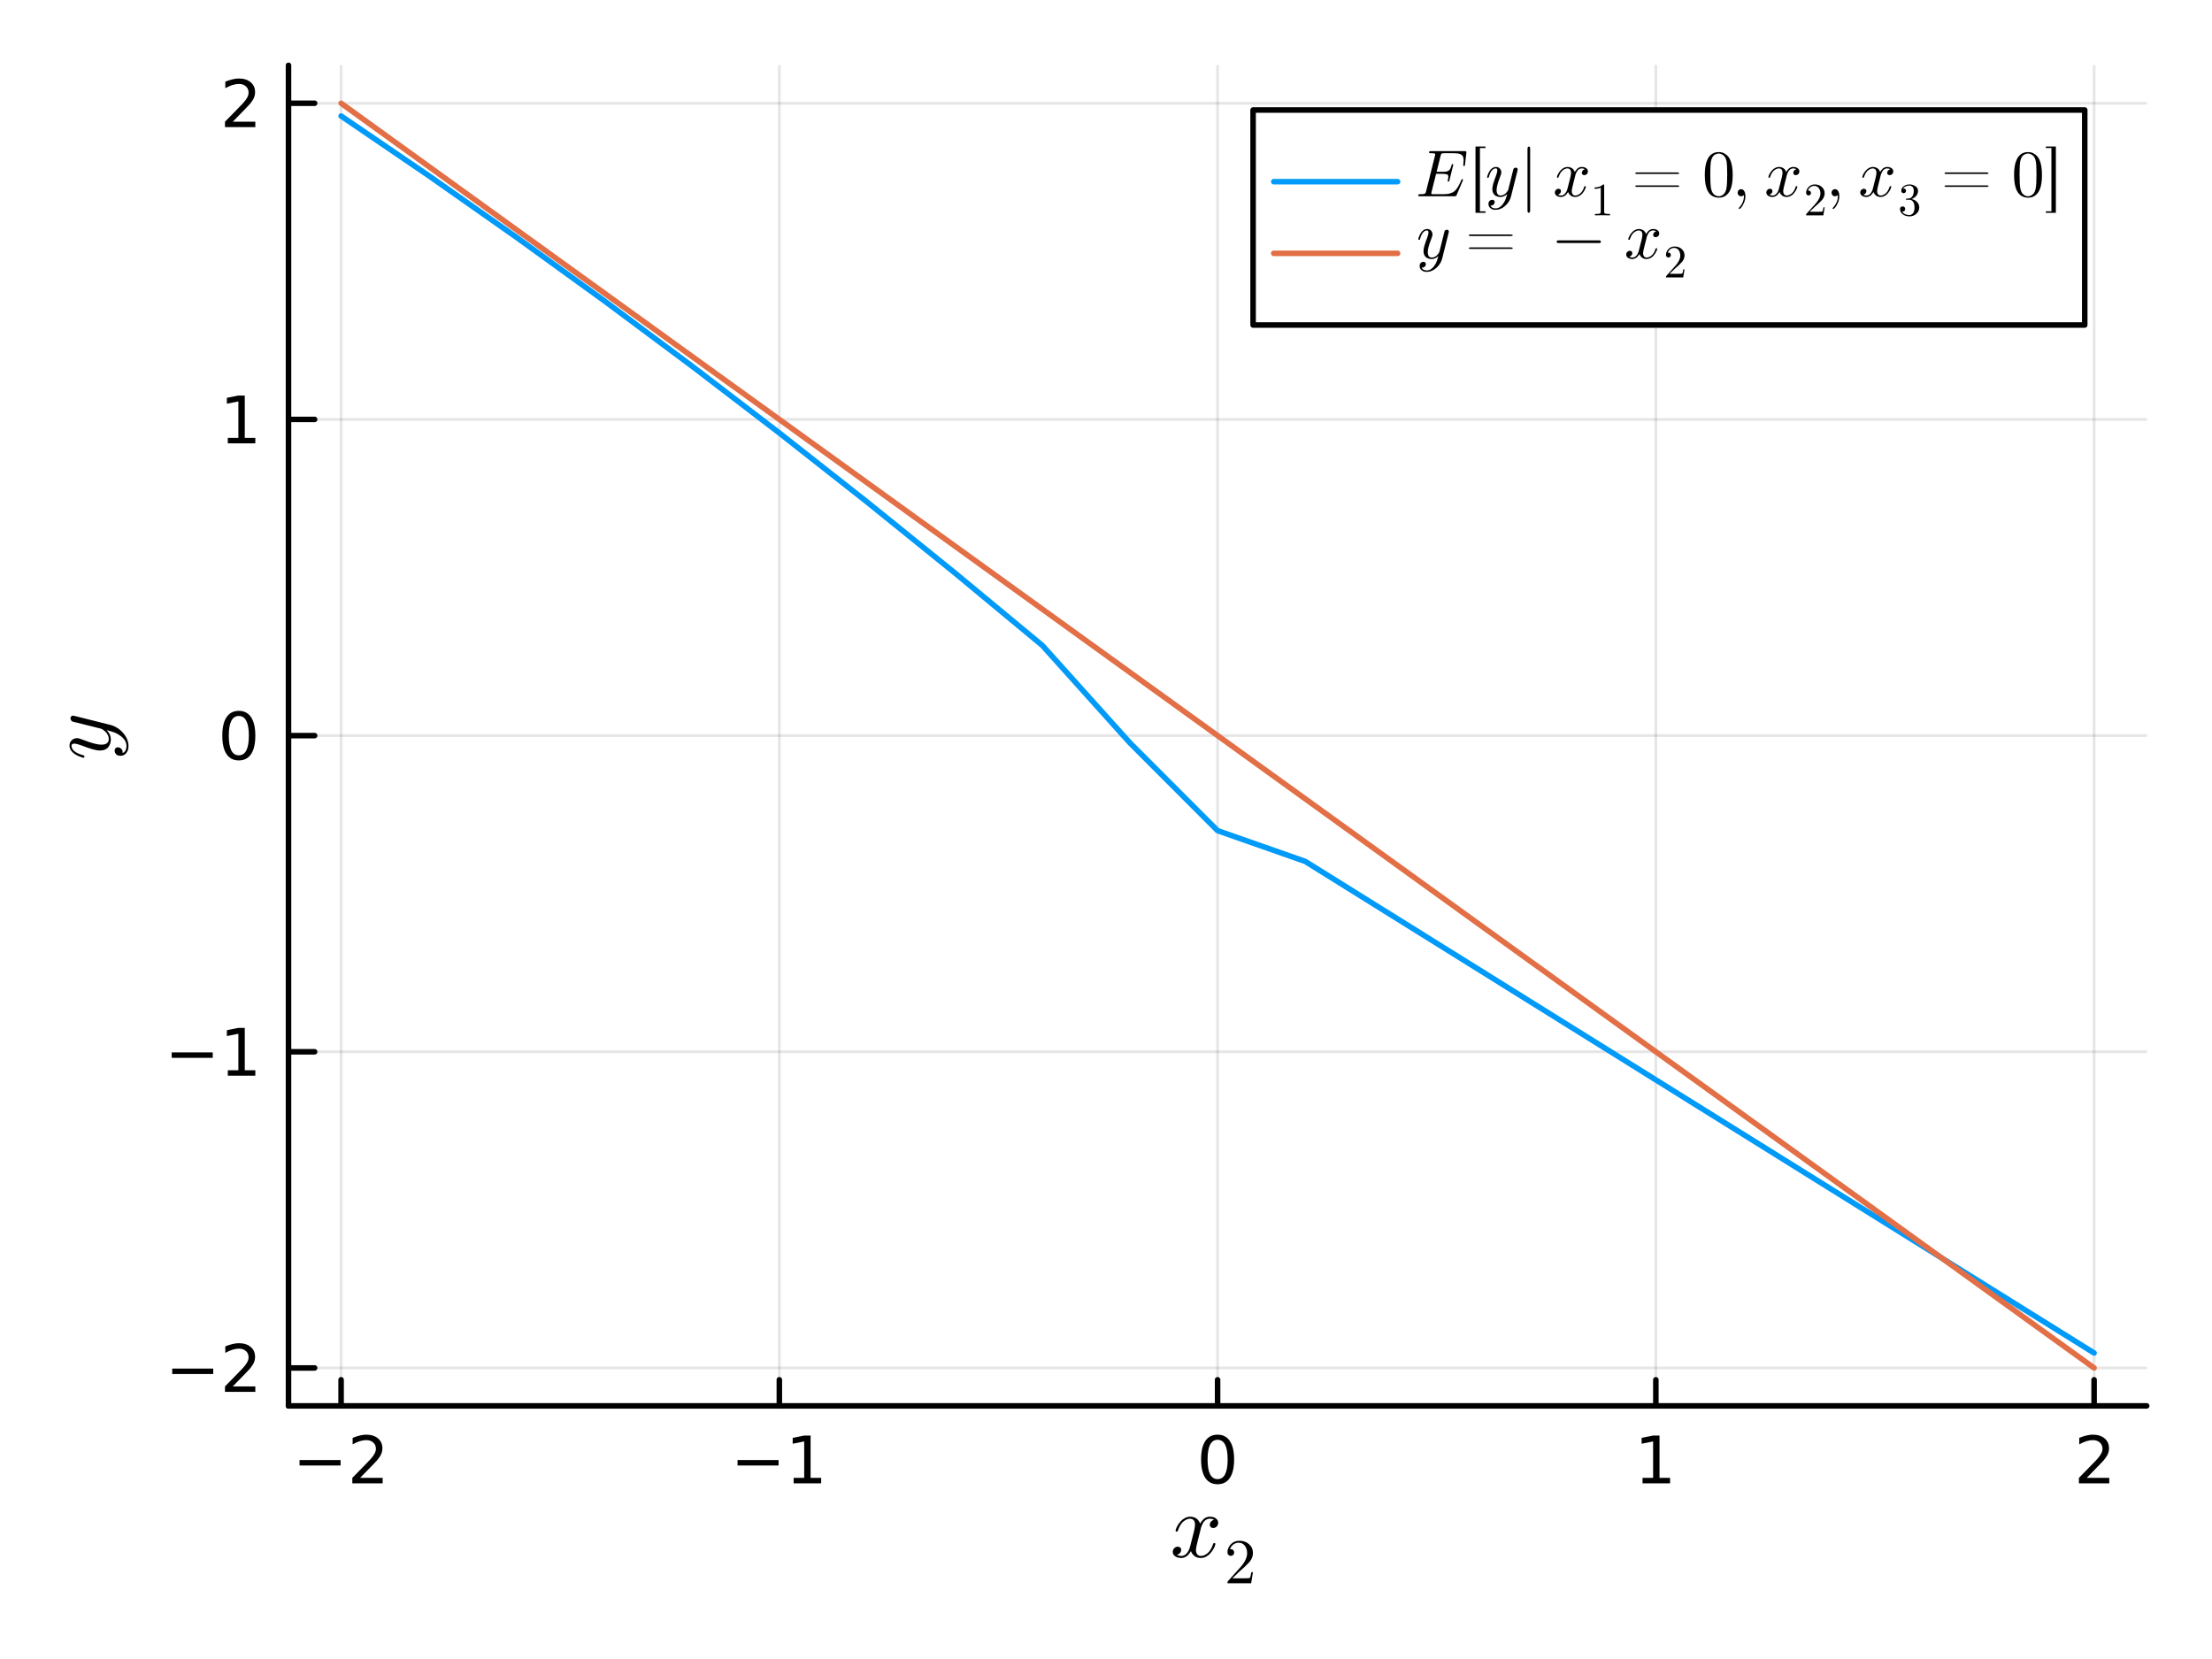<?xml version="1.0" encoding="utf-8"?>
<svg xmlns="http://www.w3.org/2000/svg" xmlns:xlink="http://www.w3.org/1999/xlink" width="400" height="300" viewBox="0 0 1600 1200">
<rect x="0" y="0" width="1600" height="1200" fill="#333333" stroke="none"/>
<defs>
  <clipPath id="clip080">
    <rect x="0" y="0" width="1600" height="1200"/>
  </clipPath>
</defs>
<path clip-path="url(#clip080)" d="M0 1200 L1600 1200 L1600 0 L0 0  Z" fill="#ffffff" fill-rule="evenodd" fill-opacity="1"/>
<defs>
  <clipPath id="clip081">
    <rect x="320" y="0" width="1121" height="1121"/>
  </clipPath>
</defs>
<path clip-path="url(#clip080)" d="M208.686 1016.92 L1552.76 1016.92 L1552.76 47.244 L208.686 47.244  Z" fill="#ffffff" fill-rule="evenodd" fill-opacity="1"/>
<defs>
  <clipPath id="clip082">
    <rect x="208" y="47" width="1345" height="971"/>
  </clipPath>
</defs>
<polyline clip-path="url(#clip082)" style="stroke:#000000; stroke-linecap:round; stroke-linejoin:round; stroke-width:2; stroke-opacity:0.1; fill:none" points="246.726,1016.92 246.726,47.244 "/>
<polyline clip-path="url(#clip082)" style="stroke:#000000; stroke-linecap:round; stroke-linejoin:round; stroke-width:2; stroke-opacity:0.1; fill:none" points="563.723,1016.92 563.723,47.244 "/>
<polyline clip-path="url(#clip082)" style="stroke:#000000; stroke-linecap:round; stroke-linejoin:round; stroke-width:2; stroke-opacity:0.1; fill:none" points="880.721,1016.92 880.721,47.244 "/>
<polyline clip-path="url(#clip082)" style="stroke:#000000; stroke-linecap:round; stroke-linejoin:round; stroke-width:2; stroke-opacity:0.1; fill:none" points="1197.72,1016.92 1197.72,47.244 "/>
<polyline clip-path="url(#clip082)" style="stroke:#000000; stroke-linecap:round; stroke-linejoin:round; stroke-width:2; stroke-opacity:0.1; fill:none" points="1514.72,1016.92 1514.72,47.244 "/>
<polyline clip-path="url(#clip080)" style="stroke:#000000; stroke-linecap:round; stroke-linejoin:round; stroke-width:4; stroke-opacity:1; fill:none" points="208.686,1016.92 1552.76,1016.92 "/>
<polyline clip-path="url(#clip080)" style="stroke:#000000; stroke-linecap:round; stroke-linejoin:round; stroke-width:4; stroke-opacity:1; fill:none" points="246.726,1016.92 246.726,998.022 "/>
<polyline clip-path="url(#clip080)" style="stroke:#000000; stroke-linecap:round; stroke-linejoin:round; stroke-width:4; stroke-opacity:1; fill:none" points="563.723,1016.92 563.723,998.022 "/>
<polyline clip-path="url(#clip080)" style="stroke:#000000; stroke-linecap:round; stroke-linejoin:round; stroke-width:4; stroke-opacity:1; fill:none" points="880.721,1016.92 880.721,998.022 "/>
<polyline clip-path="url(#clip080)" style="stroke:#000000; stroke-linecap:round; stroke-linejoin:round; stroke-width:4; stroke-opacity:1; fill:none" points="1197.72,1016.92 1197.72,998.022 "/>
<polyline clip-path="url(#clip080)" style="stroke:#000000; stroke-linecap:round; stroke-linejoin:round; stroke-width:4; stroke-opacity:1; fill:none" points="1514.72,1016.92 1514.72,998.022 "/>
<path clip-path="url(#clip080)" d="M216.668 1056.09 L246.344 1056.09 L246.344 1060.03 L216.668 1060.03 L216.668 1056.09 Z" fill="#000000" fill-rule="nonzero" fill-opacity="1" /><path clip-path="url(#clip080)" d="M260.464 1068.98 L276.783 1068.98 L276.783 1072.92 L254.839 1072.92 L254.839 1068.98 Q257.501 1066.23 262.084 1061.6 Q266.691 1056.95 267.871 1055.61 Q270.117 1053.08 270.996 1051.35 Q271.899 1049.59 271.899 1047.9 Q271.899 1045.14 269.955 1043.41 Q268.033 1041.67 264.932 1041.67 Q262.733 1041.67 260.279 1042.43 Q257.848 1043.2 255.071 1044.75 L255.071 1040.03 Q257.895 1038.89 260.348 1038.31 Q262.802 1037.73 264.839 1037.73 Q270.209 1037.73 273.404 1040.42 Q276.598 1043.11 276.598 1047.6 Q276.598 1049.73 275.788 1051.65 Q275.001 1053.54 272.895 1056.14 Q272.316 1056.81 269.214 1060.03 Q266.112 1063.22 260.464 1068.98 Z" fill="#000000" fill-rule="nonzero" fill-opacity="1" /><path clip-path="url(#clip080)" d="M533.48 1056.09 L563.156 1056.09 L563.156 1060.03 L533.48 1060.03 L533.48 1056.09 Z" fill="#000000" fill-rule="nonzero" fill-opacity="1" /><path clip-path="url(#clip080)" d="M574.059 1068.98 L581.698 1068.98 L581.698 1042.62 L573.388 1044.29 L573.388 1040.03 L581.651 1038.36 L586.327 1038.36 L586.327 1068.98 L593.966 1068.98 L593.966 1072.92 L574.059 1072.92 L574.059 1068.98 Z" fill="#000000" fill-rule="nonzero" fill-opacity="1" /><path clip-path="url(#clip080)" d="M880.721 1041.44 Q877.11 1041.44 875.281 1045 Q873.476 1048.54 873.476 1055.67 Q873.476 1062.78 875.281 1066.35 Q877.11 1069.89 880.721 1069.89 Q884.355 1069.89 886.161 1066.35 Q887.989 1062.78 887.989 1055.67 Q887.989 1048.54 886.161 1045 Q884.355 1041.44 880.721 1041.44 M880.721 1037.73 Q886.531 1037.73 889.587 1042.34 Q892.665 1046.92 892.665 1055.67 Q892.665 1064.4 889.587 1069.01 Q886.531 1073.59 880.721 1073.59 Q874.911 1073.59 871.832 1069.01 Q868.777 1064.4 868.777 1055.67 Q868.777 1046.92 871.832 1042.34 Q874.911 1037.73 880.721 1037.73 Z" fill="#000000" fill-rule="nonzero" fill-opacity="1" /><path clip-path="url(#clip080)" d="M1188.1 1068.98 L1195.74 1068.98 L1195.74 1042.62 L1187.43 1044.29 L1187.43 1040.03 L1195.69 1038.36 L1200.37 1038.36 L1200.37 1068.98 L1208.01 1068.98 L1208.01 1072.92 L1188.1 1072.92 L1188.1 1068.98 Z" fill="#000000" fill-rule="nonzero" fill-opacity="1" /><path clip-path="url(#clip080)" d="M1509.37 1068.98 L1525.69 1068.98 L1525.69 1072.92 L1503.74 1072.92 L1503.74 1068.98 Q1506.41 1066.23 1510.99 1061.6 Q1515.6 1056.95 1516.78 1055.61 Q1519.02 1053.08 1519.9 1051.35 Q1520.8 1049.59 1520.8 1047.9 Q1520.8 1045.14 1518.86 1043.41 Q1516.94 1041.67 1513.84 1041.67 Q1511.64 1041.67 1509.18 1042.43 Q1506.75 1043.2 1503.98 1044.75 L1503.98 1040.03 Q1506.8 1038.89 1509.25 1038.31 Q1511.71 1037.73 1513.74 1037.73 Q1519.11 1037.73 1522.31 1040.42 Q1525.5 1043.11 1525.5 1047.6 Q1525.5 1049.73 1524.69 1051.65 Q1523.91 1053.54 1521.8 1056.14 Q1521.22 1056.81 1518.12 1060.03 Q1515.02 1063.22 1509.37 1068.98 Z" fill="#000000" fill-rule="nonzero" fill-opacity="1" /><path clip-path="url(#clip080)" d="M881.136 1101.4 Q881.136 1103.21 880.009 1104.24 Q878.882 1105.24 877.593 1105.24 Q876.37 1105.24 875.726 1104.53 Q875.081 1103.82 875.081 1102.92 Q875.081 1101.69 875.983 1100.63 Q876.885 1099.57 878.238 1099.34 Q876.917 1098.51 874.953 1098.51 Q873.664 1098.51 872.537 1099.18 Q871.442 1099.86 870.766 1100.73 Q870.122 1101.6 869.542 1102.85 Q868.995 1104.08 868.769 1104.82 Q868.576 1105.53 868.415 1106.3 L866.16 1115.32 Q865.065 1119.6 865.065 1121.11 Q865.065 1122.98 865.967 1124.24 Q866.869 1125.46 868.672 1125.46 Q869.381 1125.46 870.186 1125.27 Q870.991 1125.04 872.022 1124.46 Q873.085 1123.85 874.019 1122.95 Q874.985 1122.02 875.919 1120.44 Q876.853 1118.86 877.465 1116.83 Q877.658 1116.12 878.302 1116.12 Q879.107 1116.12 879.107 1116.77 Q879.107 1117.31 878.656 1118.47 Q878.238 1119.6 877.304 1121.08 Q876.402 1122.53 875.21 1123.85 Q874.019 1125.14 872.247 1126.04 Q870.476 1126.94 868.544 1126.94 Q865.774 1126.94 863.938 1125.46 Q862.102 1123.98 861.426 1121.92 Q861.265 1122.21 861.04 1122.6 Q860.814 1122.98 860.138 1123.85 Q859.494 1124.69 858.753 1125.33 Q858.012 1125.94 856.853 1126.43 Q855.726 1126.94 854.502 1126.94 Q852.956 1126.94 851.571 1126.49 Q850.218 1126.04 849.252 1125.01 Q848.286 1123.98 848.286 1122.56 Q848.286 1120.99 849.349 1119.89 Q850.444 1118.76 851.925 1118.76 Q852.859 1118.76 853.6 1119.31 Q854.373 1119.86 854.373 1121.05 Q854.373 1122.37 853.471 1123.37 Q852.57 1124.37 851.281 1124.62 Q852.602 1125.46 854.566 1125.46 Q856.692 1125.46 858.367 1123.59 Q860.041 1121.73 860.846 1118.6 Q862.843 1111.1 863.616 1107.75 Q864.389 1104.37 864.389 1102.92 Q864.389 1101.56 864.035 1100.63 Q863.681 1099.7 863.069 1099.28 Q862.489 1098.83 861.941 1098.67 Q861.426 1098.51 860.846 1098.51 Q859.88 1098.51 858.785 1098.89 Q857.722 1099.28 856.434 1100.18 Q855.178 1101.05 853.987 1102.85 Q852.795 1104.66 851.99 1107.14 Q851.829 1107.88 851.12 1107.88 Q850.347 1107.85 850.347 1107.2 Q850.347 1106.65 850.766 1105.53 Q851.217 1104.37 852.119 1102.92 Q853.053 1101.47 854.244 1100.18 Q855.468 1098.86 857.239 1097.96 Q859.043 1097.06 860.975 1097.06 Q861.845 1097.06 862.682 1097.25 Q863.552 1097.41 864.582 1097.89 Q865.645 1098.38 866.579 1099.44 Q867.513 1100.5 868.093 1102.05 Q868.479 1101.31 868.995 1100.6 Q869.542 1099.89 870.379 1099.02 Q871.249 1098.12 872.441 1097.6 Q873.664 1097.06 875.017 1097.06 Q876.337 1097.06 877.626 1097.41 Q878.914 1097.73 880.009 1098.8 Q881.136 1099.83 881.136 1101.4 Z" fill="#000000" fill-rule="nonzero" fill-opacity="1" /><path clip-path="url(#clip080)" d="M887.857 1145.21 Q887.857 1144.37 887.925 1144.12 Q888.015 1143.88 888.376 1143.49 L897.236 1133.62 Q902.083 1128.16 902.083 1123.41 Q902.083 1120.32 900.46 1118.11 Q898.859 1115.9 895.906 1115.9 Q893.877 1115.9 892.163 1117.14 Q890.45 1118.38 889.661 1120.59 Q889.796 1120.54 890.27 1120.54 Q891.419 1120.54 892.051 1121.26 Q892.704 1121.99 892.704 1122.95 Q892.704 1124.19 891.893 1124.8 Q891.104 1125.39 890.315 1125.39 Q889.999 1125.39 889.571 1125.32 Q889.165 1125.25 888.511 1124.62 Q887.857 1123.97 887.857 1122.82 Q887.857 1119.6 890.292 1117.03 Q892.749 1114.46 896.492 1114.46 Q900.73 1114.46 903.503 1116.98 Q906.298 1119.48 906.298 1123.41 Q906.298 1124.78 905.87 1126.04 Q905.464 1127.28 904.901 1128.25 Q904.36 1129.22 902.872 1130.78 Q901.384 1132.33 900.189 1133.44 Q898.994 1134.54 896.311 1136.89 L891.419 1141.64 L899.738 1141.64 Q903.796 1141.64 904.112 1141.28 Q904.563 1140.63 905.126 1137.18 L906.298 1137.18 L904.991 1145.21 L887.857 1145.21 Z" fill="#000000" fill-rule="nonzero" fill-opacity="1" /><polyline clip-path="url(#clip082)" style="stroke:#000000; stroke-linecap:round; stroke-linejoin:round; stroke-width:2; stroke-opacity:0.1; fill:none" points="208.686,989.476 1552.76,989.476 "/>
<polyline clip-path="url(#clip082)" style="stroke:#000000; stroke-linecap:round; stroke-linejoin:round; stroke-width:2; stroke-opacity:0.1; fill:none" points="208.686,760.779 1552.76,760.779 "/>
<polyline clip-path="url(#clip082)" style="stroke:#000000; stroke-linecap:round; stroke-linejoin:round; stroke-width:2; stroke-opacity:0.1; fill:none" points="208.686,532.082 1552.76,532.082 "/>
<polyline clip-path="url(#clip082)" style="stroke:#000000; stroke-linecap:round; stroke-linejoin:round; stroke-width:2; stroke-opacity:0.1; fill:none" points="208.686,303.385 1552.76,303.385 "/>
<polyline clip-path="url(#clip082)" style="stroke:#000000; stroke-linecap:round; stroke-linejoin:round; stroke-width:2; stroke-opacity:0.1; fill:none" points="208.686,74.688 1552.76,74.688 "/>
<polyline clip-path="url(#clip080)" style="stroke:#000000; stroke-linecap:round; stroke-linejoin:round; stroke-width:4; stroke-opacity:1; fill:none" points="208.686,1016.92 208.686,47.244 "/>
<polyline clip-path="url(#clip080)" style="stroke:#000000; stroke-linecap:round; stroke-linejoin:round; stroke-width:4; stroke-opacity:1; fill:none" points="208.686,989.476 227.584,989.476 "/>
<polyline clip-path="url(#clip080)" style="stroke:#000000; stroke-linecap:round; stroke-linejoin:round; stroke-width:4; stroke-opacity:1; fill:none" points="208.686,760.779 227.584,760.779 "/>
<polyline clip-path="url(#clip080)" style="stroke:#000000; stroke-linecap:round; stroke-linejoin:round; stroke-width:4; stroke-opacity:1; fill:none" points="208.686,532.082 227.584,532.082 "/>
<polyline clip-path="url(#clip080)" style="stroke:#000000; stroke-linecap:round; stroke-linejoin:round; stroke-width:4; stroke-opacity:1; fill:none" points="208.686,303.385 227.584,303.385 "/>
<polyline clip-path="url(#clip080)" style="stroke:#000000; stroke-linecap:round; stroke-linejoin:round; stroke-width:4; stroke-opacity:1; fill:none" points="208.686,74.688 227.584,74.688 "/>
<path clip-path="url(#clip080)" d="M124.571 989.928 L154.246 989.928 L154.246 993.863 L124.571 993.863 L124.571 989.928 Z" fill="#000000" fill-rule="nonzero" fill-opacity="1" /><path clip-path="url(#clip080)" d="M168.367 1002.82 L184.686 1002.82 L184.686 1006.76 L162.742 1006.76 L162.742 1002.82 Q165.404 1000.07 169.987 995.437 Q174.593 990.784 175.774 989.441 Q178.019 986.918 178.899 985.182 Q179.802 983.423 179.802 981.733 Q179.802 978.979 177.857 977.242 Q175.936 975.506 172.834 975.506 Q170.635 975.506 168.181 976.27 Q165.751 977.034 162.973 978.585 L162.973 973.863 Q165.797 972.729 168.251 972.15 Q170.705 971.571 172.742 971.571 Q178.112 971.571 181.306 974.256 Q184.501 976.942 184.501 981.432 Q184.501 983.562 183.691 985.483 Q182.904 987.381 180.797 989.974 Q180.218 990.645 177.117 993.863 Q174.015 997.057 168.367 1002.82 Z" fill="#000000" fill-rule="nonzero" fill-opacity="1" /><path clip-path="url(#clip080)" d="M124.2 761.23 L153.876 761.23 L153.876 765.166 L124.2 765.166 L124.2 761.23 Z" fill="#000000" fill-rule="nonzero" fill-opacity="1" /><path clip-path="url(#clip080)" d="M164.779 774.124 L172.417 774.124 L172.417 747.758 L164.107 749.425 L164.107 745.166 L172.371 743.499 L177.047 743.499 L177.047 774.124 L184.686 774.124 L184.686 778.059 L164.779 778.059 L164.779 774.124 Z" fill="#000000" fill-rule="nonzero" fill-opacity="1" /><path clip-path="url(#clip080)" d="M172.742 517.881 Q169.13 517.881 167.302 521.445 Q165.496 524.987 165.496 532.117 Q165.496 539.223 167.302 542.788 Q169.13 546.33 172.742 546.33 Q176.376 546.33 178.181 542.788 Q180.01 539.223 180.01 532.117 Q180.01 524.987 178.181 521.445 Q176.376 517.881 172.742 517.881 M172.742 514.177 Q178.552 514.177 181.607 518.783 Q184.686 523.367 184.686 532.117 Q184.686 540.843 181.607 545.45 Q178.552 550.033 172.742 550.033 Q166.931 550.033 163.853 545.45 Q160.797 540.843 160.797 532.117 Q160.797 523.367 163.853 518.783 Q166.931 514.177 172.742 514.177 Z" fill="#000000" fill-rule="nonzero" fill-opacity="1" /><path clip-path="url(#clip080)" d="M164.779 316.73 L172.417 316.73 L172.417 290.364 L164.107 292.031 L164.107 287.772 L172.371 286.105 L177.047 286.105 L177.047 316.73 L184.686 316.73 L184.686 320.665 L164.779 320.665 L164.779 316.73 Z" fill="#000000" fill-rule="nonzero" fill-opacity="1" /><path clip-path="url(#clip080)" d="M168.367 88.033 L184.686 88.033 L184.686 91.968 L162.742 91.968 L162.742 88.033 Q165.404 85.278 169.987 80.648 Q174.593 75.996 175.774 74.653 Q178.019 72.13 178.899 70.394 Q179.802 68.635 179.802 66.945 Q179.802 64.19 177.857 62.454 Q175.936 60.718 172.834 60.718 Q170.635 60.718 168.181 61.482 Q165.751 62.246 162.973 63.797 L162.973 59.074 Q165.797 57.94 168.251 57.361 Q170.705 56.783 172.742 56.783 Q178.112 56.783 181.306 59.468 Q184.501 62.153 184.501 66.644 Q184.501 68.773 183.691 70.695 Q182.904 72.593 180.797 75.185 Q180.218 75.857 177.117 79.074 Q174.015 82.269 168.367 88.033 Z" fill="#000000" fill-rule="nonzero" fill-opacity="1" /><path clip-path="url(#clip080)" d="M52.788 517.643 Q53.239 517.643 54.302 517.933 L79.487 524.245 Q85.091 525.63 89.02 530.139 Q92.949 534.616 92.949 539.704 Q92.949 542.764 91.306 544.728 Q89.696 546.693 87.216 546.693 Q85.026 546.693 83.964 545.534 Q82.933 544.374 82.933 542.989 Q82.933 542.538 83.062 542.055 Q83.191 541.572 83.738 541.057 Q84.286 540.542 85.22 540.542 Q86.733 540.542 87.925 541.862 Q88.472 542.506 88.601 543.118 Q88.73 543.698 88.73 544.696 Q89.632 544.31 90.244 543.601 Q90.856 542.893 91.081 542.087 Q91.339 541.282 91.403 540.767 Q91.5 540.22 91.5 539.704 Q91.5 535.582 87.345 532.426 Q86.089 531.492 84.833 530.815 Q83.609 530.107 82.096 529.592 Q80.614 529.076 79.809 528.851 Q79.004 528.593 77.168 528.142 Q80.163 531.138 80.163 534.809 Q80.163 536.355 79.745 537.74 Q79.326 539.092 78.456 540.284 Q77.555 541.476 75.977 542.184 Q74.398 542.86 72.305 542.86 Q70.083 542.86 67.055 541.991 Q64.028 541.121 58.456 539.028 Q55.333 537.901 53.819 537.901 Q53.078 537.901 52.627 538.062 Q52.144 538.223 51.983 538.545 Q51.79 538.867 51.758 539.06 Q51.725 539.221 51.725 539.543 Q51.725 541.443 53.658 543.215 Q55.59 544.986 59.906 546.21 Q60.711 546.467 60.904 546.629 Q61.097 546.79 61.097 547.273 Q61.065 548.078 60.421 548.078 Q60.163 548.078 59.165 547.788 Q58.135 547.498 56.621 546.822 Q55.075 546.113 53.69 545.147 Q52.273 544.181 51.275 542.667 Q50.276 541.121 50.276 539.35 Q50.276 536.935 51.854 535.453 Q53.4 533.939 55.687 533.939 Q56.621 533.939 57.458 534.197 Q58.263 534.423 60.421 535.26 Q69.117 538.641 73.368 538.641 Q74.398 538.641 75.268 538.48 Q76.105 538.287 76.943 537.869 Q77.748 537.45 78.231 536.613 Q78.682 535.743 78.682 534.551 Q78.682 533.038 77.973 531.621 Q77.233 530.171 76.234 529.27 Q75.236 528.336 74.398 527.788 Q73.529 527.208 73.078 527.08 L61.226 524.117 L55.944 522.796 Q53.078 522.184 52.37 521.894 Q51.693 521.508 51.339 520.832 Q50.985 520.155 50.985 519.576 Q50.985 518.77 51.468 518.223 Q51.951 517.643 52.788 517.643 Z" fill="#000000" fill-rule="nonzero" fill-opacity="1" /><polyline clip-path="url(#clip082)" style="stroke:#009af9; stroke-linecap:round; stroke-linejoin:round; stroke-width:4; stroke-opacity:1; fill:none" points="246.726,83.908 310.125,127.083 373.525,171.598 436.924,217.454 500.324,264.649 563.723,313.185 627.123,363.062 690.522,414.278 753.922,466.835 817.321,537.357 880.721,600.829 944.12,623.081 1007.52,662.589 1070.92,702.098 1134.32,741.606 1197.72,781.115 1261.12,820.623 1324.52,860.131 1387.92,899.64 1451.32,939.148 1514.72,978.657 "/>
<polyline clip-path="url(#clip082)" style="stroke:#e26f46; stroke-linecap:round; stroke-linejoin:round; stroke-width:4; stroke-opacity:1; fill:none" points="246.726,74.688 310.125,120.427 373.525,166.167 436.924,211.906 500.324,257.645 563.723,303.385 627.123,349.124 690.522,394.864 753.922,440.603 817.321,486.343 880.721,532.082 944.12,577.821 1007.52,623.561 1070.92,669.3 1134.32,715.04 1197.72,760.779 1261.12,806.519 1324.52,852.258 1387.92,897.997 1451.32,943.737 1514.72,989.476 "/>
<path clip-path="url(#clip080)" d="M906.395 235.087 L1507.95 235.087 L1507.95 79.567 L906.395 79.567  Z" fill="#ffffff" fill-rule="evenodd" fill-opacity="1"/>
<polyline clip-path="url(#clip080)" style="stroke:#000000; stroke-linecap:round; stroke-linejoin:round; stroke-width:4; stroke-opacity:1; fill:none" points="906.395,235.087 1507.95,235.087 1507.95,79.567 906.395,79.567 906.395,235.087 "/>
<polyline clip-path="url(#clip080)" style="stroke:#009af9; stroke-linecap:round; stroke-linejoin:round; stroke-width:4; stroke-opacity:1; fill:none" points="921.329,131.407 1010.93,131.407 "/>
<path clip-path="url(#clip080)" d="M1060.65 110.633 L1059.69 118.924 Q1059.62 119.674 1059.5 119.908 Q1059.39 120.119 1059.01 120.119 Q1058.73 120.119 1058.57 119.955 Q1058.42 119.767 1058.42 119.557 Q1058.42 119.44 1058.45 119.135 Q1058.47 118.831 1058.47 118.69 Q1058.68 117.238 1058.68 116.137 Q1058.68 114.099 1058.07 112.998 Q1057.46 111.874 1055.9 111.359 Q1054.33 110.82 1051.37 110.82 L1044.63 110.82 Q1043.08 110.82 1042.71 111.101 Q1042.36 111.382 1042.03 112.694 L1039.15 124.241 L1043.67 124.241 Q1045.35 124.241 1046.36 124.03 Q1047.39 123.82 1048.07 123.234 Q1048.77 122.625 1049.15 121.805 Q1049.55 120.985 1049.95 119.51 Q1050.06 119.018 1050.18 118.831 Q1050.32 118.643 1050.63 118.643 Q1050.86 118.643 1051.02 118.807 Q1051.19 118.948 1051.19 119.158 L1048.45 130.378 Q1048.31 130.94 1048.17 131.151 Q1048.03 131.338 1047.74 131.338 Q1047.44 131.338 1047.28 131.174 Q1047.11 131.01 1047.11 130.823 Q1047.11 130.635 1047.25 130.284 Q1047.6 128.762 1047.6 127.942 Q1047.6 127.473 1047.56 127.239 Q1047.53 127.005 1047.32 126.677 Q1047.14 126.326 1046.71 126.162 Q1046.29 125.998 1045.5 125.881 Q1044.7 125.74 1043.5 125.74 L1038.77 125.74 L1035.49 138.833 Q1035.26 139.7 1035.26 139.934 Q1035.26 140.192 1035.38 140.286 Q1035.52 140.356 1035.89 140.403 Q1036.31 140.473 1036.95 140.473 L1043.95 140.473 Q1045.5 140.473 1046.74 140.332 Q1047.98 140.192 1049.01 139.84 Q1050.06 139.489 1050.86 139.091 Q1051.66 138.693 1052.41 137.967 Q1053.15 137.217 1053.67 136.561 Q1054.21 135.882 1054.84 134.734 Q1055.47 133.587 1055.92 132.65 Q1056.36 131.689 1057.04 130.144 Q1057.23 129.581 1057.68 129.581 Q1057.93 129.581 1058.07 129.722 Q1058.21 129.839 1058.24 129.956 L1058.24 130.097 Q1058.1 130.542 1058 130.776 L1053.6 141.129 Q1053.34 141.714 1053.13 141.831 Q1052.92 141.948 1052.1 141.948 L1027.2 141.948 Q1026.64 141.948 1026.41 141.925 Q1026.2 141.902 1026.03 141.785 Q1025.87 141.644 1025.87 141.363 Q1025.87 140.918 1026.05 140.731 Q1026.24 140.52 1026.45 140.496 Q1026.66 140.473 1027.2 140.473 Q1028.37 140.473 1029.08 140.403 Q1029.78 140.332 1030.22 140.239 Q1030.69 140.122 1030.93 139.794 Q1031.18 139.466 1031.3 139.185 Q1031.42 138.88 1031.58 138.201 L1037.91 112.834 Q1038.14 111.968 1038.14 111.687 Q1038.14 111.382 1037.93 111.195 Q1037.74 111.007 1037.23 110.937 Q1036.71 110.843 1036.29 110.843 Q1035.89 110.82 1035.03 110.82 Q1034.46 110.82 1034.23 110.797 Q1034.02 110.773 1033.85 110.656 Q1033.69 110.539 1033.69 110.281 Q1033.69 109.626 1033.97 109.485 Q1034.28 109.321 1035.12 109.321 L1059.34 109.321 Q1060.3 109.321 1060.51 109.532 Q1060.74 109.719 1060.65 110.633 Z" fill="#000000" fill-rule="nonzero" fill-opacity="1" /><path clip-path="url(#clip080)" d="M1067.26 153.941 L1067.26 105.972 L1074.49 105.972 L1074.49 107.072 L1070.47 107.072 L1070.47 152.84 L1074.49 152.84 L1074.49 153.941 L1067.26 153.941 Z" fill="#000000" fill-rule="nonzero" fill-opacity="1" /><path clip-path="url(#clip080)" d="M1097.79 122.578 Q1097.79 122.906 1097.58 123.679 L1092.99 141.995 Q1091.98 146.071 1088.7 148.928 Q1085.45 151.786 1081.75 151.786 Q1079.52 151.786 1078.09 150.591 Q1076.66 149.42 1076.66 147.617 Q1076.66 146.024 1077.51 145.251 Q1078.35 144.502 1079.36 144.502 Q1079.68 144.502 1080.04 144.595 Q1080.39 144.689 1080.76 145.087 Q1081.14 145.485 1081.14 146.165 Q1081.14 147.265 1080.18 148.132 Q1079.71 148.53 1079.26 148.624 Q1078.84 148.718 1078.12 148.718 Q1078.4 149.373 1078.91 149.818 Q1079.43 150.263 1080.01 150.427 Q1080.6 150.615 1080.97 150.662 Q1081.37 150.732 1081.75 150.732 Q1084.74 150.732 1087.04 147.71 Q1087.72 146.797 1088.21 145.883 Q1088.73 144.993 1089.1 143.893 Q1089.48 142.815 1089.64 142.23 Q1089.83 141.644 1090.15 140.309 Q1087.98 142.487 1085.31 142.487 Q1084.18 142.487 1083.17 142.183 Q1082.19 141.878 1081.32 141.246 Q1080.46 140.59 1079.94 139.442 Q1079.45 138.295 1079.45 136.772 Q1079.45 135.156 1080.08 132.954 Q1080.72 130.753 1082.24 126.7 Q1083.06 124.429 1083.06 123.328 Q1083.06 122.789 1082.94 122.461 Q1082.82 122.11 1082.59 121.993 Q1082.36 121.852 1082.21 121.829 Q1082.1 121.805 1081.86 121.805 Q1080.48 121.805 1079.19 123.211 Q1077.9 124.616 1077.01 127.754 Q1076.83 128.34 1076.71 128.481 Q1076.59 128.621 1076.24 128.621 Q1075.66 128.598 1075.66 128.129 Q1075.66 127.942 1075.87 127.216 Q1076.08 126.466 1076.57 125.365 Q1077.09 124.241 1077.79 123.234 Q1078.49 122.203 1079.59 121.477 Q1080.72 120.751 1082 120.751 Q1083.76 120.751 1084.84 121.899 Q1085.94 123.023 1085.94 124.686 Q1085.94 125.365 1085.75 125.974 Q1085.59 126.56 1084.98 128.129 Q1082.52 134.453 1082.52 137.545 Q1082.52 138.295 1082.64 138.927 Q1082.78 139.536 1083.08 140.145 Q1083.39 140.731 1083.99 141.082 Q1084.63 141.41 1085.49 141.41 Q1086.59 141.41 1087.63 140.894 Q1088.68 140.356 1089.33 139.63 Q1090.01 138.904 1090.41 138.295 Q1090.83 137.662 1090.93 137.334 L1093.08 128.715 L1094.04 124.874 Q1094.49 122.789 1094.7 122.274 Q1094.98 121.782 1095.47 121.524 Q1095.96 121.266 1096.39 121.266 Q1096.97 121.266 1097.37 121.618 Q1097.79 121.969 1097.79 122.578 Z" fill="#000000" fill-rule="nonzero" fill-opacity="1" /><path clip-path="url(#clip080)" d="M1104.88 152.465 L1104.88 107.799 Q1104.88 106.018 1105.84 106.018 Q1106.8 106.018 1106.8 107.447 L1106.8 152.114 Q1106.8 153.894 1105.84 153.894 Q1104.88 153.894 1104.88 152.465 Z" fill="#000000" fill-rule="nonzero" fill-opacity="1" /><path clip-path="url(#clip080)" d="M1148.57 123.913 Q1148.57 125.225 1147.75 125.974 Q1146.93 126.7 1145.99 126.7 Q1145.1 126.7 1144.63 126.185 Q1144.16 125.67 1144.16 125.014 Q1144.16 124.124 1144.82 123.351 Q1145.48 122.578 1146.46 122.414 Q1145.5 121.805 1144.07 121.805 Q1143.13 121.805 1142.31 122.297 Q1141.52 122.789 1141.03 123.421 Q1140.56 124.054 1140.13 124.967 Q1139.74 125.857 1139.57 126.396 Q1139.43 126.911 1139.32 127.473 L1137.68 134.032 Q1136.88 137.147 1136.88 138.248 Q1136.88 139.606 1137.54 140.52 Q1138.19 141.41 1139.5 141.41 Q1140.02 141.41 1140.6 141.269 Q1141.19 141.105 1141.94 140.684 Q1142.71 140.239 1143.39 139.583 Q1144.09 138.904 1144.77 137.756 Q1145.45 136.608 1145.9 135.133 Q1146.04 134.617 1146.51 134.617 Q1147.09 134.617 1147.09 135.086 Q1147.09 135.484 1146.76 136.327 Q1146.46 137.147 1145.78 138.224 Q1145.12 139.278 1144.26 140.239 Q1143.39 141.176 1142.1 141.831 Q1140.81 142.487 1139.41 142.487 Q1137.39 142.487 1136.06 141.41 Q1134.72 140.332 1134.23 138.833 Q1134.12 139.044 1133.95 139.325 Q1133.79 139.606 1133.3 140.239 Q1132.83 140.848 1132.29 141.316 Q1131.75 141.761 1130.91 142.112 Q1130.09 142.487 1129.2 142.487 Q1128.07 142.487 1127.07 142.159 Q1126.08 141.831 1125.38 141.082 Q1124.68 140.332 1124.68 139.302 Q1124.68 138.154 1125.45 137.358 Q1126.25 136.538 1127.32 136.538 Q1128 136.538 1128.54 136.936 Q1129.1 137.334 1129.1 138.201 Q1129.1 139.161 1128.45 139.887 Q1127.79 140.613 1126.85 140.801 Q1127.81 141.41 1129.24 141.41 Q1130.79 141.41 1132.01 140.051 Q1133.23 138.693 1133.81 136.421 Q1135.26 130.963 1135.83 128.527 Q1136.39 126.068 1136.39 125.014 Q1136.39 124.03 1136.13 123.351 Q1135.87 122.672 1135.43 122.367 Q1135.01 122.039 1134.61 121.922 Q1134.23 121.805 1133.81 121.805 Q1133.11 121.805 1132.31 122.086 Q1131.54 122.367 1130.6 123.023 Q1129.69 123.656 1128.82 124.967 Q1127.96 126.279 1127.37 128.082 Q1127.25 128.621 1126.74 128.621 Q1126.18 128.598 1126.18 128.129 Q1126.18 127.731 1126.48 126.911 Q1126.81 126.068 1127.46 125.014 Q1128.14 123.96 1129.01 123.023 Q1129.9 122.063 1131.19 121.407 Q1132.5 120.751 1133.9 120.751 Q1134.54 120.751 1135.15 120.892 Q1135.78 121.009 1136.53 121.36 Q1137.3 121.712 1137.98 122.484 Q1138.66 123.257 1139.08 124.382 Q1139.36 123.843 1139.74 123.328 Q1140.13 122.812 1140.74 122.18 Q1141.38 121.524 1142.24 121.149 Q1143.13 120.751 1144.12 120.751 Q1145.08 120.751 1146.01 121.009 Q1146.95 121.243 1147.75 122.016 Q1148.57 122.766 1148.57 123.913 Z" fill="#000000" fill-rule="nonzero" fill-opacity="1" /><path clip-path="url(#clip080)" d="M1153.45 136.604 L1153.45 135.555 Q1157.49 135.555 1159.57 133.407 Q1160.14 133.407 1160.24 133.538 Q1160.34 133.67 1160.34 134.276 L1160.34 153.115 Q1160.34 154.115 1160.83 154.427 Q1161.32 154.738 1163.47 154.738 L1164.54 154.738 L1164.54 155.771 Q1163.36 155.673 1159.09 155.673 Q1154.83 155.673 1153.67 155.771 L1153.67 154.738 L1154.73 154.738 Q1156.85 154.738 1157.35 154.443 Q1157.86 154.131 1157.86 153.115 L1157.86 135.719 Q1156.11 136.604 1153.45 136.604 Z" fill="#000000" fill-rule="nonzero" fill-opacity="1" /><path clip-path="url(#clip080)" d="M1182.85 134.664 Q1182.9 134.079 1183.81 134.079 L1213.21 134.079 Q1214.59 134.079 1214.61 134.617 Q1214.61 135.203 1213.3 135.179 L1184.14 135.179 Q1182.85 135.203 1182.85 134.664 M1182.85 125.295 Q1182.85 124.71 1183.86 124.733 L1213.16 124.733 Q1214.59 124.733 1214.61 125.295 Q1214.61 125.834 1213.4 125.834 L1183.81 125.834 Q1182.85 125.834 1182.85 125.295 Z" fill="#000000" fill-rule="nonzero" fill-opacity="1" /><path clip-path="url(#clip080)" d="M1233.12 126.607 Q1233.12 119.557 1234.9 115.715 Q1237.38 110 1243.24 110 Q1244.48 110 1245.77 110.352 Q1247.08 110.68 1248.72 111.968 Q1250.38 113.256 1251.39 115.364 Q1253.31 119.44 1253.31 126.607 Q1253.31 133.61 1251.53 137.428 Q1248.93 143.003 1243.19 143.003 Q1241.03 143.003 1238.83 141.902 Q1236.65 140.801 1235.27 138.154 Q1233.12 134.196 1233.12 126.607 M1237.1 126.021 Q1237.1 133.259 1237.61 136.14 Q1238.2 139.255 1239.79 140.613 Q1241.41 141.948 1243.19 141.948 Q1245.11 141.948 1246.7 140.52 Q1248.32 139.068 1248.81 135.952 Q1249.35 132.884 1249.33 126.021 Q1249.33 119.346 1248.86 116.676 Q1248.22 113.56 1246.54 112.319 Q1244.88 111.054 1243.19 111.054 Q1242.56 111.054 1241.88 111.242 Q1241.22 111.429 1240.26 111.968 Q1239.3 112.506 1238.55 113.842 Q1237.82 115.177 1237.47 117.191 Q1237.1 119.791 1237.1 126.021 Z" fill="#000000" fill-rule="nonzero" fill-opacity="1" /><path clip-path="url(#clip080)" d="M1257.55 141.176 Q1256.87 140.403 1256.87 139.395 Q1256.87 138.388 1257.53 137.639 Q1258.21 136.866 1259.43 136.866 Q1260.85 136.866 1261.67 138.248 Q1262.49 139.606 1262.49 141.902 Q1262.49 144.384 1261.49 146.68 Q1260.48 148.999 1259.5 150.1 Q1258.51 151.2 1258.11 151.2 Q1257.65 151.2 1257.65 150.685 Q1257.65 150.498 1257.97 150.146 Q1261.42 146.446 1261.44 141.902 Q1261.44 141.176 1261.35 141.176 L1261.23 141.269 Q1260.41 141.948 1259.43 141.948 Q1258.23 141.948 1257.55 141.176 Z" fill="#000000" fill-rule="nonzero" fill-opacity="1" /><path clip-path="url(#clip080)" d="M1301.52 123.913 Q1301.52 125.225 1300.7 125.974 Q1299.88 126.7 1298.94 126.7 Q1298.05 126.7 1297.59 126.185 Q1297.12 125.67 1297.12 125.014 Q1297.12 124.124 1297.77 123.351 Q1298.43 122.578 1299.41 122.414 Q1298.45 121.805 1297.02 121.805 Q1296.09 121.805 1295.27 122.297 Q1294.47 122.789 1293.98 123.421 Q1293.51 124.054 1293.09 124.967 Q1292.69 125.857 1292.53 126.396 Q1292.39 126.911 1292.27 127.473 L1290.63 134.032 Q1289.83 137.147 1289.83 138.248 Q1289.83 139.606 1290.49 140.52 Q1291.14 141.41 1292.46 141.41 Q1292.97 141.41 1293.56 141.269 Q1294.14 141.105 1294.89 140.684 Q1295.67 140.239 1296.34 139.583 Q1297.05 138.904 1297.73 137.756 Q1298.41 136.608 1298.85 135.133 Q1298.99 134.617 1299.46 134.617 Q1300.05 134.617 1300.05 135.086 Q1300.05 135.484 1299.72 136.327 Q1299.41 137.147 1298.73 138.224 Q1298.08 139.278 1297.21 140.239 Q1296.34 141.176 1295.06 141.831 Q1293.77 142.487 1292.36 142.487 Q1290.35 142.487 1289.01 141.41 Q1287.68 140.332 1287.19 138.833 Q1287.07 139.044 1286.91 139.325 Q1286.74 139.606 1286.25 140.239 Q1285.78 140.848 1285.24 141.316 Q1284.7 141.761 1283.86 142.112 Q1283.04 142.487 1282.15 142.487 Q1281.03 142.487 1280.02 142.159 Q1279.04 141.831 1278.33 141.082 Q1277.63 140.332 1277.63 139.302 Q1277.63 138.154 1278.4 137.358 Q1279.2 136.538 1280.28 136.538 Q1280.96 136.538 1281.49 136.936 Q1282.06 137.334 1282.06 138.201 Q1282.06 139.161 1281.4 139.887 Q1280.75 140.613 1279.81 140.801 Q1280.77 141.41 1282.2 141.41 Q1283.74 141.41 1284.96 140.051 Q1286.18 138.693 1286.76 136.421 Q1288.22 130.963 1288.78 128.527 Q1289.34 126.068 1289.34 125.014 Q1289.34 124.03 1289.08 123.351 Q1288.83 122.672 1288.38 122.367 Q1287.96 122.039 1287.56 121.922 Q1287.19 121.805 1286.76 121.805 Q1286.06 121.805 1285.27 122.086 Q1284.49 122.367 1283.56 123.023 Q1282.64 123.656 1281.78 124.967 Q1280.91 126.279 1280.32 128.082 Q1280.21 128.621 1279.69 128.621 Q1279.13 128.598 1279.13 128.129 Q1279.13 127.731 1279.43 126.911 Q1279.76 126.068 1280.42 125.014 Q1281.1 123.96 1281.96 123.023 Q1282.85 122.063 1284.14 121.407 Q1285.45 120.751 1286.86 120.751 Q1287.49 120.751 1288.1 120.892 Q1288.73 121.009 1289.48 121.36 Q1290.25 121.712 1290.93 122.484 Q1291.61 123.257 1292.03 124.382 Q1292.32 123.843 1292.69 123.328 Q1293.09 122.812 1293.7 122.18 Q1294.33 121.524 1295.2 121.149 Q1296.09 120.751 1297.07 120.751 Q1298.03 120.751 1298.97 121.009 Q1299.9 121.243 1300.7 122.016 Q1301.52 122.766 1301.52 123.913 Z" fill="#000000" fill-rule="nonzero" fill-opacity="1" /><path clip-path="url(#clip080)" d="M1306.41 155.771 Q1306.41 155.164 1306.46 154.984 Q1306.52 154.804 1306.78 154.525 L1313.23 147.344 Q1316.75 143.376 1316.75 139.916 Q1316.75 137.67 1315.57 136.063 Q1314.41 134.457 1312.26 134.457 Q1310.78 134.457 1309.54 135.358 Q1308.29 136.26 1307.72 137.867 Q1307.82 137.834 1308.16 137.834 Q1309 137.834 1309.46 138.359 Q1309.93 138.883 1309.93 139.588 Q1309.93 140.49 1309.34 140.933 Q1308.77 141.359 1308.19 141.359 Q1307.96 141.359 1307.65 141.31 Q1307.36 141.261 1306.88 140.802 Q1306.41 140.326 1306.41 139.49 Q1306.41 137.145 1308.18 135.276 Q1309.96 133.407 1312.69 133.407 Q1315.77 133.407 1317.78 135.244 Q1319.82 137.063 1319.82 139.916 Q1319.82 140.916 1319.51 141.835 Q1319.21 142.736 1318.8 143.441 Q1318.41 144.146 1317.33 145.278 Q1316.24 146.409 1315.37 147.212 Q1314.51 148.016 1312.55 149.721 L1309 153.18 L1315.05 153.18 Q1318 153.18 1318.23 152.918 Q1318.56 152.443 1318.97 149.934 L1319.82 149.934 L1318.87 155.771 L1306.41 155.771 Z" fill="#000000" fill-rule="nonzero" fill-opacity="1" /><path clip-path="url(#clip080)" d="M1325.48 141.176 Q1324.8 140.403 1324.8 139.395 Q1324.8 138.388 1325.46 137.639 Q1326.14 136.866 1327.36 136.866 Q1328.79 136.866 1329.61 138.248 Q1330.43 139.606 1330.43 141.902 Q1330.43 144.384 1329.42 146.68 Q1328.41 148.999 1327.43 150.1 Q1326.44 151.2 1326.05 151.2 Q1325.58 151.2 1325.58 150.685 Q1325.58 150.498 1325.91 150.146 Q1329.35 146.446 1329.37 141.902 Q1329.37 141.176 1329.28 141.176 L1329.16 141.269 Q1328.34 141.948 1327.36 141.948 Q1326.16 141.948 1325.48 141.176 Z" fill="#000000" fill-rule="nonzero" fill-opacity="1" /><path clip-path="url(#clip080)" d="M1369.45 123.913 Q1369.45 125.225 1368.63 125.974 Q1367.81 126.7 1366.88 126.7 Q1365.99 126.7 1365.52 126.185 Q1365.05 125.67 1365.05 125.014 Q1365.05 124.124 1365.71 123.351 Q1366.36 122.578 1367.35 122.414 Q1366.38 121.805 1364.96 121.805 Q1364.02 121.805 1363.2 122.297 Q1362.4 122.789 1361.91 123.421 Q1361.44 124.054 1361.02 124.967 Q1360.62 125.857 1360.46 126.396 Q1360.32 126.911 1360.2 127.473 L1358.56 134.032 Q1357.77 137.147 1357.77 138.248 Q1357.77 139.606 1358.42 140.52 Q1359.08 141.41 1360.39 141.41 Q1360.9 141.41 1361.49 141.269 Q1362.08 141.105 1362.82 140.684 Q1363.6 140.239 1364.28 139.583 Q1364.98 138.904 1365.66 137.756 Q1366.34 136.608 1366.78 135.133 Q1366.92 134.617 1367.39 134.617 Q1367.98 134.617 1367.98 135.086 Q1367.98 135.484 1367.65 136.327 Q1367.35 137.147 1366.67 138.224 Q1366.01 139.278 1365.14 140.239 Q1364.28 141.176 1362.99 141.831 Q1361.7 142.487 1360.3 142.487 Q1358.28 142.487 1356.95 141.41 Q1355.61 140.332 1355.12 138.833 Q1355 139.044 1354.84 139.325 Q1354.67 139.606 1354.18 140.239 Q1353.71 140.848 1353.17 141.316 Q1352.64 141.761 1351.79 142.112 Q1350.97 142.487 1350.08 142.487 Q1348.96 142.487 1347.95 142.159 Q1346.97 141.831 1346.27 141.082 Q1345.56 140.332 1345.56 139.302 Q1345.56 138.154 1346.34 137.358 Q1347.13 136.538 1348.21 136.538 Q1348.89 136.538 1349.43 136.936 Q1349.99 137.334 1349.99 138.201 Q1349.99 139.161 1349.33 139.887 Q1348.68 140.613 1347.74 140.801 Q1348.7 141.41 1350.13 141.41 Q1351.68 141.41 1352.89 140.051 Q1354.11 138.693 1354.7 136.421 Q1356.15 130.963 1356.71 128.527 Q1357.27 126.068 1357.27 125.014 Q1357.27 124.03 1357.02 123.351 Q1356.76 122.672 1356.31 122.367 Q1355.89 122.039 1355.49 121.922 Q1355.12 121.805 1354.7 121.805 Q1353.99 121.805 1353.2 122.086 Q1352.43 122.367 1351.49 123.023 Q1350.57 123.656 1349.71 124.967 Q1348.84 126.279 1348.26 128.082 Q1348.14 128.621 1347.62 128.621 Q1347.06 128.598 1347.06 128.129 Q1347.06 127.731 1347.37 126.911 Q1347.69 126.068 1348.35 125.014 Q1349.03 123.96 1349.9 123.023 Q1350.79 122.063 1352.07 121.407 Q1353.39 120.751 1354.79 120.751 Q1355.42 120.751 1356.03 120.892 Q1356.66 121.009 1357.41 121.36 Q1358.19 121.712 1358.87 122.484 Q1359.55 123.257 1359.97 124.382 Q1360.25 123.843 1360.62 123.328 Q1361.02 122.812 1361.63 122.18 Q1362.26 121.524 1363.13 121.149 Q1364.02 120.751 1365 120.751 Q1365.96 120.751 1366.9 121.009 Q1367.84 121.243 1368.63 122.016 Q1369.45 122.766 1369.45 123.913 Z" fill="#000000" fill-rule="nonzero" fill-opacity="1" /><path clip-path="url(#clip080)" d="M1374.34 151.246 Q1374.34 150.246 1374.91 149.77 Q1375.49 149.295 1376.22 149.295 Q1376.99 149.295 1377.54 149.803 Q1378.09 150.295 1378.09 151.164 Q1378.09 152.098 1377.44 152.623 Q1376.8 153.148 1375.88 153.017 Q1376.68 154.361 1378.16 154.968 Q1379.65 155.574 1381.03 155.574 Q1382.47 155.574 1383.64 154.328 Q1384.82 153.082 1384.82 150.032 Q1384.82 147.442 1383.8 145.95 Q1382.8 144.458 1380.81 144.458 L1379.34 144.458 Q1378.83 144.458 1378.68 144.409 Q1378.54 144.36 1378.54 144.081 Q1378.54 143.753 1379.04 143.687 Q1379.55 143.687 1380.36 143.589 Q1382.31 143.523 1383.34 141.835 Q1384.27 140.261 1384.27 138.014 Q1384.27 135.965 1383.29 135.112 Q1382.32 134.243 1381.06 134.243 Q1379.88 134.243 1378.59 134.735 Q1377.29 135.227 1376.58 136.326 Q1378.67 136.326 1378.67 138.014 Q1378.67 138.752 1378.19 139.244 Q1377.73 139.72 1376.96 139.72 Q1376.22 139.72 1375.73 139.261 Q1375.24 138.785 1375.24 137.982 Q1375.24 136.063 1376.95 134.735 Q1378.67 133.407 1381.19 133.407 Q1383.68 133.407 1385.52 134.719 Q1387.37 136.031 1387.37 138.047 Q1387.37 140.031 1386.06 141.654 Q1384.75 143.277 1382.67 143.95 Q1385.23 144.458 1386.75 146.196 Q1388.27 147.917 1388.27 150.032 Q1388.27 152.656 1386.21 154.591 Q1384.14 156.509 1381.13 156.509 Q1378.34 156.509 1376.34 155 Q1374.34 153.492 1374.34 151.246 Z" fill="#000000" fill-rule="nonzero" fill-opacity="1" /><path clip-path="url(#clip080)" d="M1406.57 134.664 Q1406.62 134.079 1407.53 134.079 L1436.92 134.079 Q1438.31 134.079 1438.33 134.617 Q1438.33 135.203 1437.02 135.179 L1407.86 135.179 Q1406.57 135.203 1406.57 134.664 M1406.57 125.295 Q1406.57 124.71 1407.58 124.733 L1436.88 124.733 Q1438.31 124.733 1438.33 125.295 Q1438.33 125.834 1437.11 125.834 L1407.53 125.834 Q1406.57 125.834 1406.57 125.295 Z" fill="#000000" fill-rule="nonzero" fill-opacity="1" /><path clip-path="url(#clip080)" d="M1456.83 126.607 Q1456.83 119.557 1458.61 115.715 Q1461.1 110 1466.95 110 Q1468.19 110 1469.48 110.352 Q1470.79 110.68 1472.43 111.968 Q1474.09 113.256 1475.1 115.364 Q1477.02 119.44 1477.02 126.607 Q1477.02 133.61 1475.24 137.428 Q1472.64 143.003 1466.9 143.003 Q1464.75 143.003 1462.55 141.902 Q1460.37 140.801 1458.99 138.154 Q1456.83 134.196 1456.83 126.607 M1460.81 126.021 Q1460.81 133.259 1461.33 136.14 Q1461.92 139.255 1463.51 140.613 Q1465.12 141.948 1466.9 141.948 Q1468.82 141.948 1470.42 140.52 Q1472.03 139.068 1472.53 135.952 Q1473.06 132.884 1473.04 126.021 Q1473.04 119.346 1472.57 116.676 Q1471.94 113.56 1470.25 112.319 Q1468.59 111.054 1466.9 111.054 Q1466.27 111.054 1465.59 111.242 Q1464.94 111.429 1463.98 111.968 Q1463.02 112.506 1462.27 113.842 Q1461.54 115.177 1461.19 117.191 Q1460.81 119.791 1460.81 126.021 Z" fill="#000000" fill-rule="nonzero" fill-opacity="1" /><path clip-path="url(#clip080)" d="M1479.82 152.84 L1483.85 152.84 L1483.85 107.072 L1479.82 107.072 L1479.82 105.972 L1487.06 105.972 L1487.06 153.941 L1479.82 153.941 L1479.82 152.84 Z" fill="#000000" fill-rule="nonzero" fill-opacity="1" /><polyline clip-path="url(#clip080)" style="stroke:#e26f46; stroke-linecap:round; stroke-linejoin:round; stroke-width:4; stroke-opacity:1; fill:none" points="921.329,183.247 1010.93,183.247 "/>
<path clip-path="url(#clip080)" d="M1048 167.46 Q1048 167.788 1047.79 168.561 L1043.2 186.877 Q1042.19 190.953 1038.91 193.81 Q1035.66 196.668 1031.96 196.668 Q1029.73 196.668 1028.3 195.473 Q1026.87 194.302 1026.87 192.498 Q1026.87 190.906 1027.72 190.133 Q1028.56 189.383 1029.57 189.383 Q1029.9 189.383 1030.25 189.477 Q1030.6 189.571 1030.97 189.969 Q1031.35 190.367 1031.35 191.046 Q1031.35 192.147 1030.39 193.014 Q1029.92 193.412 1029.47 193.506 Q1029.05 193.599 1028.33 193.599 Q1028.61 194.255 1029.12 194.7 Q1029.64 195.145 1030.22 195.309 Q1030.81 195.496 1031.18 195.543 Q1031.58 195.614 1031.96 195.614 Q1034.96 195.614 1037.25 192.592 Q1037.93 191.679 1038.42 190.765 Q1038.94 189.875 1039.31 188.774 Q1039.69 187.697 1039.85 187.111 Q1040.04 186.526 1040.37 185.191 Q1038.19 187.369 1035.52 187.369 Q1034.39 187.369 1033.39 187.064 Q1032.4 186.76 1031.54 186.127 Q1030.67 185.472 1030.15 184.324 Q1029.66 183.176 1029.66 181.654 Q1029.66 180.038 1030.29 177.836 Q1030.93 175.634 1032.45 171.582 Q1033.27 169.31 1033.27 168.209 Q1033.27 167.671 1033.15 167.343 Q1033.03 166.991 1032.8 166.874 Q1032.57 166.734 1032.43 166.71 Q1032.31 166.687 1032.07 166.687 Q1030.69 166.687 1029.4 168.092 Q1028.12 169.498 1027.23 172.636 Q1027.04 173.222 1026.92 173.362 Q1026.8 173.503 1026.45 173.503 Q1025.87 173.479 1025.87 173.011 Q1025.87 172.824 1026.08 172.097 Q1026.29 171.348 1026.78 170.247 Q1027.3 169.123 1028 168.116 Q1028.7 167.085 1029.8 166.359 Q1030.93 165.633 1032.21 165.633 Q1033.97 165.633 1035.05 166.781 Q1036.15 167.905 1036.15 169.568 Q1036.15 170.247 1035.96 170.856 Q1035.8 171.442 1035.19 173.011 Q1032.73 179.335 1032.73 182.427 Q1032.73 183.176 1032.85 183.809 Q1032.99 184.418 1033.29 185.027 Q1033.6 185.612 1034.21 185.964 Q1034.84 186.291 1035.7 186.291 Q1036.81 186.291 1037.84 185.776 Q1038.89 185.237 1039.55 184.511 Q1040.23 183.785 1040.62 183.176 Q1041.05 182.544 1041.14 182.216 L1043.29 173.596 L1044.25 169.755 Q1044.7 167.671 1044.91 167.155 Q1045.19 166.663 1045.68 166.406 Q1046.17 166.148 1046.6 166.148 Q1047.18 166.148 1047.58 166.499 Q1048 166.851 1048 167.46 Z" fill="#000000" fill-rule="nonzero" fill-opacity="1" /><path clip-path="url(#clip080)" d="M1062.44 179.546 Q1062.49 178.96 1063.4 178.96 L1092.8 178.96 Q1094.18 178.96 1094.2 179.499 Q1094.2 180.084 1092.89 180.061 L1063.73 180.061 Q1062.44 180.084 1062.44 179.546 M1062.44 170.177 Q1062.44 169.591 1063.45 169.615 L1092.75 169.615 Q1094.18 169.615 1094.2 170.177 Q1094.2 170.716 1092.99 170.716 L1063.4 170.716 Q1062.44 170.716 1062.44 170.177 Z" fill="#000000" fill-rule="nonzero" fill-opacity="1" /><path clip-path="url(#clip080)" d="M1157.68 174.159 Q1157.96 174.44 1157.96 174.838 Q1157.96 175.236 1157.68 175.517 Q1157.4 175.798 1157 175.798 L1126.97 175.798 Q1126.58 175.798 1126.29 175.517 Q1126.01 175.236 1126.01 174.838 Q1126.01 174.44 1126.29 174.159 Q1126.58 173.878 1126.97 173.878 L1157 173.878 Q1157.4 173.878 1157.68 174.159 Z" fill="#000000" fill-rule="nonzero" fill-opacity="1" /><path clip-path="url(#clip080)" d="M1200.17 168.795 Q1200.17 170.107 1199.35 170.856 Q1198.53 171.582 1197.59 171.582 Q1196.7 171.582 1196.23 171.067 Q1195.76 170.552 1195.76 169.896 Q1195.76 169.006 1196.42 168.233 Q1197.08 167.46 1198.06 167.296 Q1197.1 166.687 1195.67 166.687 Q1194.73 166.687 1193.91 167.179 Q1193.12 167.671 1192.63 168.303 Q1192.16 168.935 1191.74 169.849 Q1191.34 170.739 1191.17 171.278 Q1191.03 171.793 1190.92 172.355 L1189.28 178.913 Q1188.48 182.029 1188.48 183.129 Q1188.48 184.488 1189.14 185.401 Q1189.79 186.291 1191.1 186.291 Q1191.62 186.291 1192.2 186.151 Q1192.79 185.987 1193.54 185.565 Q1194.31 185.12 1194.99 184.464 Q1195.69 183.785 1196.37 182.638 Q1197.05 181.49 1197.5 180.014 Q1197.64 179.499 1198.11 179.499 Q1198.69 179.499 1198.69 179.967 Q1198.69 180.366 1198.36 181.209 Q1198.06 182.029 1197.38 183.106 Q1196.72 184.16 1195.86 185.12 Q1194.99 186.057 1193.7 186.713 Q1192.41 187.369 1191.01 187.369 Q1189 187.369 1187.66 186.291 Q1186.32 185.214 1185.83 183.715 Q1185.72 183.926 1185.55 184.207 Q1185.39 184.488 1184.9 185.12 Q1184.43 185.729 1183.89 186.198 Q1183.35 186.643 1182.51 186.994 Q1181.69 187.369 1180.8 187.369 Q1179.67 187.369 1178.67 187.041 Q1177.68 186.713 1176.98 185.964 Q1176.28 185.214 1176.28 184.183 Q1176.28 183.036 1177.05 182.239 Q1177.85 181.42 1178.92 181.42 Q1179.6 181.42 1180.14 181.818 Q1180.7 182.216 1180.7 183.083 Q1180.7 184.043 1180.05 184.769 Q1179.39 185.495 1178.45 185.682 Q1179.42 186.291 1180.84 186.291 Q1182.39 186.291 1183.61 184.933 Q1184.83 183.574 1185.41 181.302 Q1186.86 175.845 1187.43 173.409 Q1187.99 170.95 1187.99 169.896 Q1187.99 168.912 1187.73 168.233 Q1187.47 167.553 1187.03 167.249 Q1186.61 166.921 1186.21 166.804 Q1185.83 166.687 1185.41 166.687 Q1184.71 166.687 1183.91 166.968 Q1183.14 167.249 1182.2 167.905 Q1181.29 168.537 1180.42 169.849 Q1179.56 171.161 1178.97 172.964 Q1178.85 173.503 1178.34 173.503 Q1177.78 173.479 1177.78 173.011 Q1177.78 172.613 1178.08 171.793 Q1178.41 170.95 1179.06 169.896 Q1179.74 168.842 1180.61 167.905 Q1181.5 166.945 1182.79 166.289 Q1184.1 165.633 1185.51 165.633 Q1186.14 165.633 1186.75 165.773 Q1187.38 165.89 1188.13 166.242 Q1188.9 166.593 1189.58 167.366 Q1190.26 168.139 1190.68 169.263 Q1190.96 168.725 1191.34 168.209 Q1191.74 167.694 1192.34 167.062 Q1192.98 166.406 1193.84 166.031 Q1194.73 165.633 1195.72 165.633 Q1196.68 165.633 1197.61 165.89 Q1198.55 166.125 1199.35 166.898 Q1200.17 167.647 1200.17 168.795 Z" fill="#000000" fill-rule="nonzero" fill-opacity="1" /><path clip-path="url(#clip080)" d="M1205.05 200.653 Q1205.05 200.046 1205.1 199.866 Q1205.17 199.685 1205.43 199.407 L1211.87 192.225 Q1215.4 188.258 1215.4 184.798 Q1215.4 182.552 1214.22 180.945 Q1213.05 179.338 1210.91 179.338 Q1209.43 179.338 1208.18 180.24 Q1206.94 181.142 1206.36 182.749 Q1206.46 182.716 1206.81 182.716 Q1207.64 182.716 1208.1 183.24 Q1208.58 183.765 1208.58 184.47 Q1208.58 185.372 1207.99 185.815 Q1207.41 186.241 1206.84 186.241 Q1206.61 186.241 1206.3 186.192 Q1206 186.142 1205.53 185.683 Q1205.05 185.208 1205.05 184.372 Q1205.05 182.027 1206.82 180.158 Q1208.61 178.289 1211.33 178.289 Q1214.41 178.289 1216.43 180.125 Q1218.46 181.945 1218.46 184.798 Q1218.46 185.798 1218.15 186.716 Q1217.86 187.618 1217.45 188.323 Q1217.05 189.028 1215.97 190.159 Q1214.89 191.291 1214.02 192.094 Q1213.15 192.897 1211.2 194.603 L1207.64 198.062 L1213.69 198.062 Q1216.64 198.062 1216.87 197.8 Q1217.2 197.324 1217.61 194.816 L1218.46 194.816 L1217.51 200.653 L1205.05 200.653 Z" fill="#000000" fill-rule="nonzero" fill-opacity="1" /></svg>
